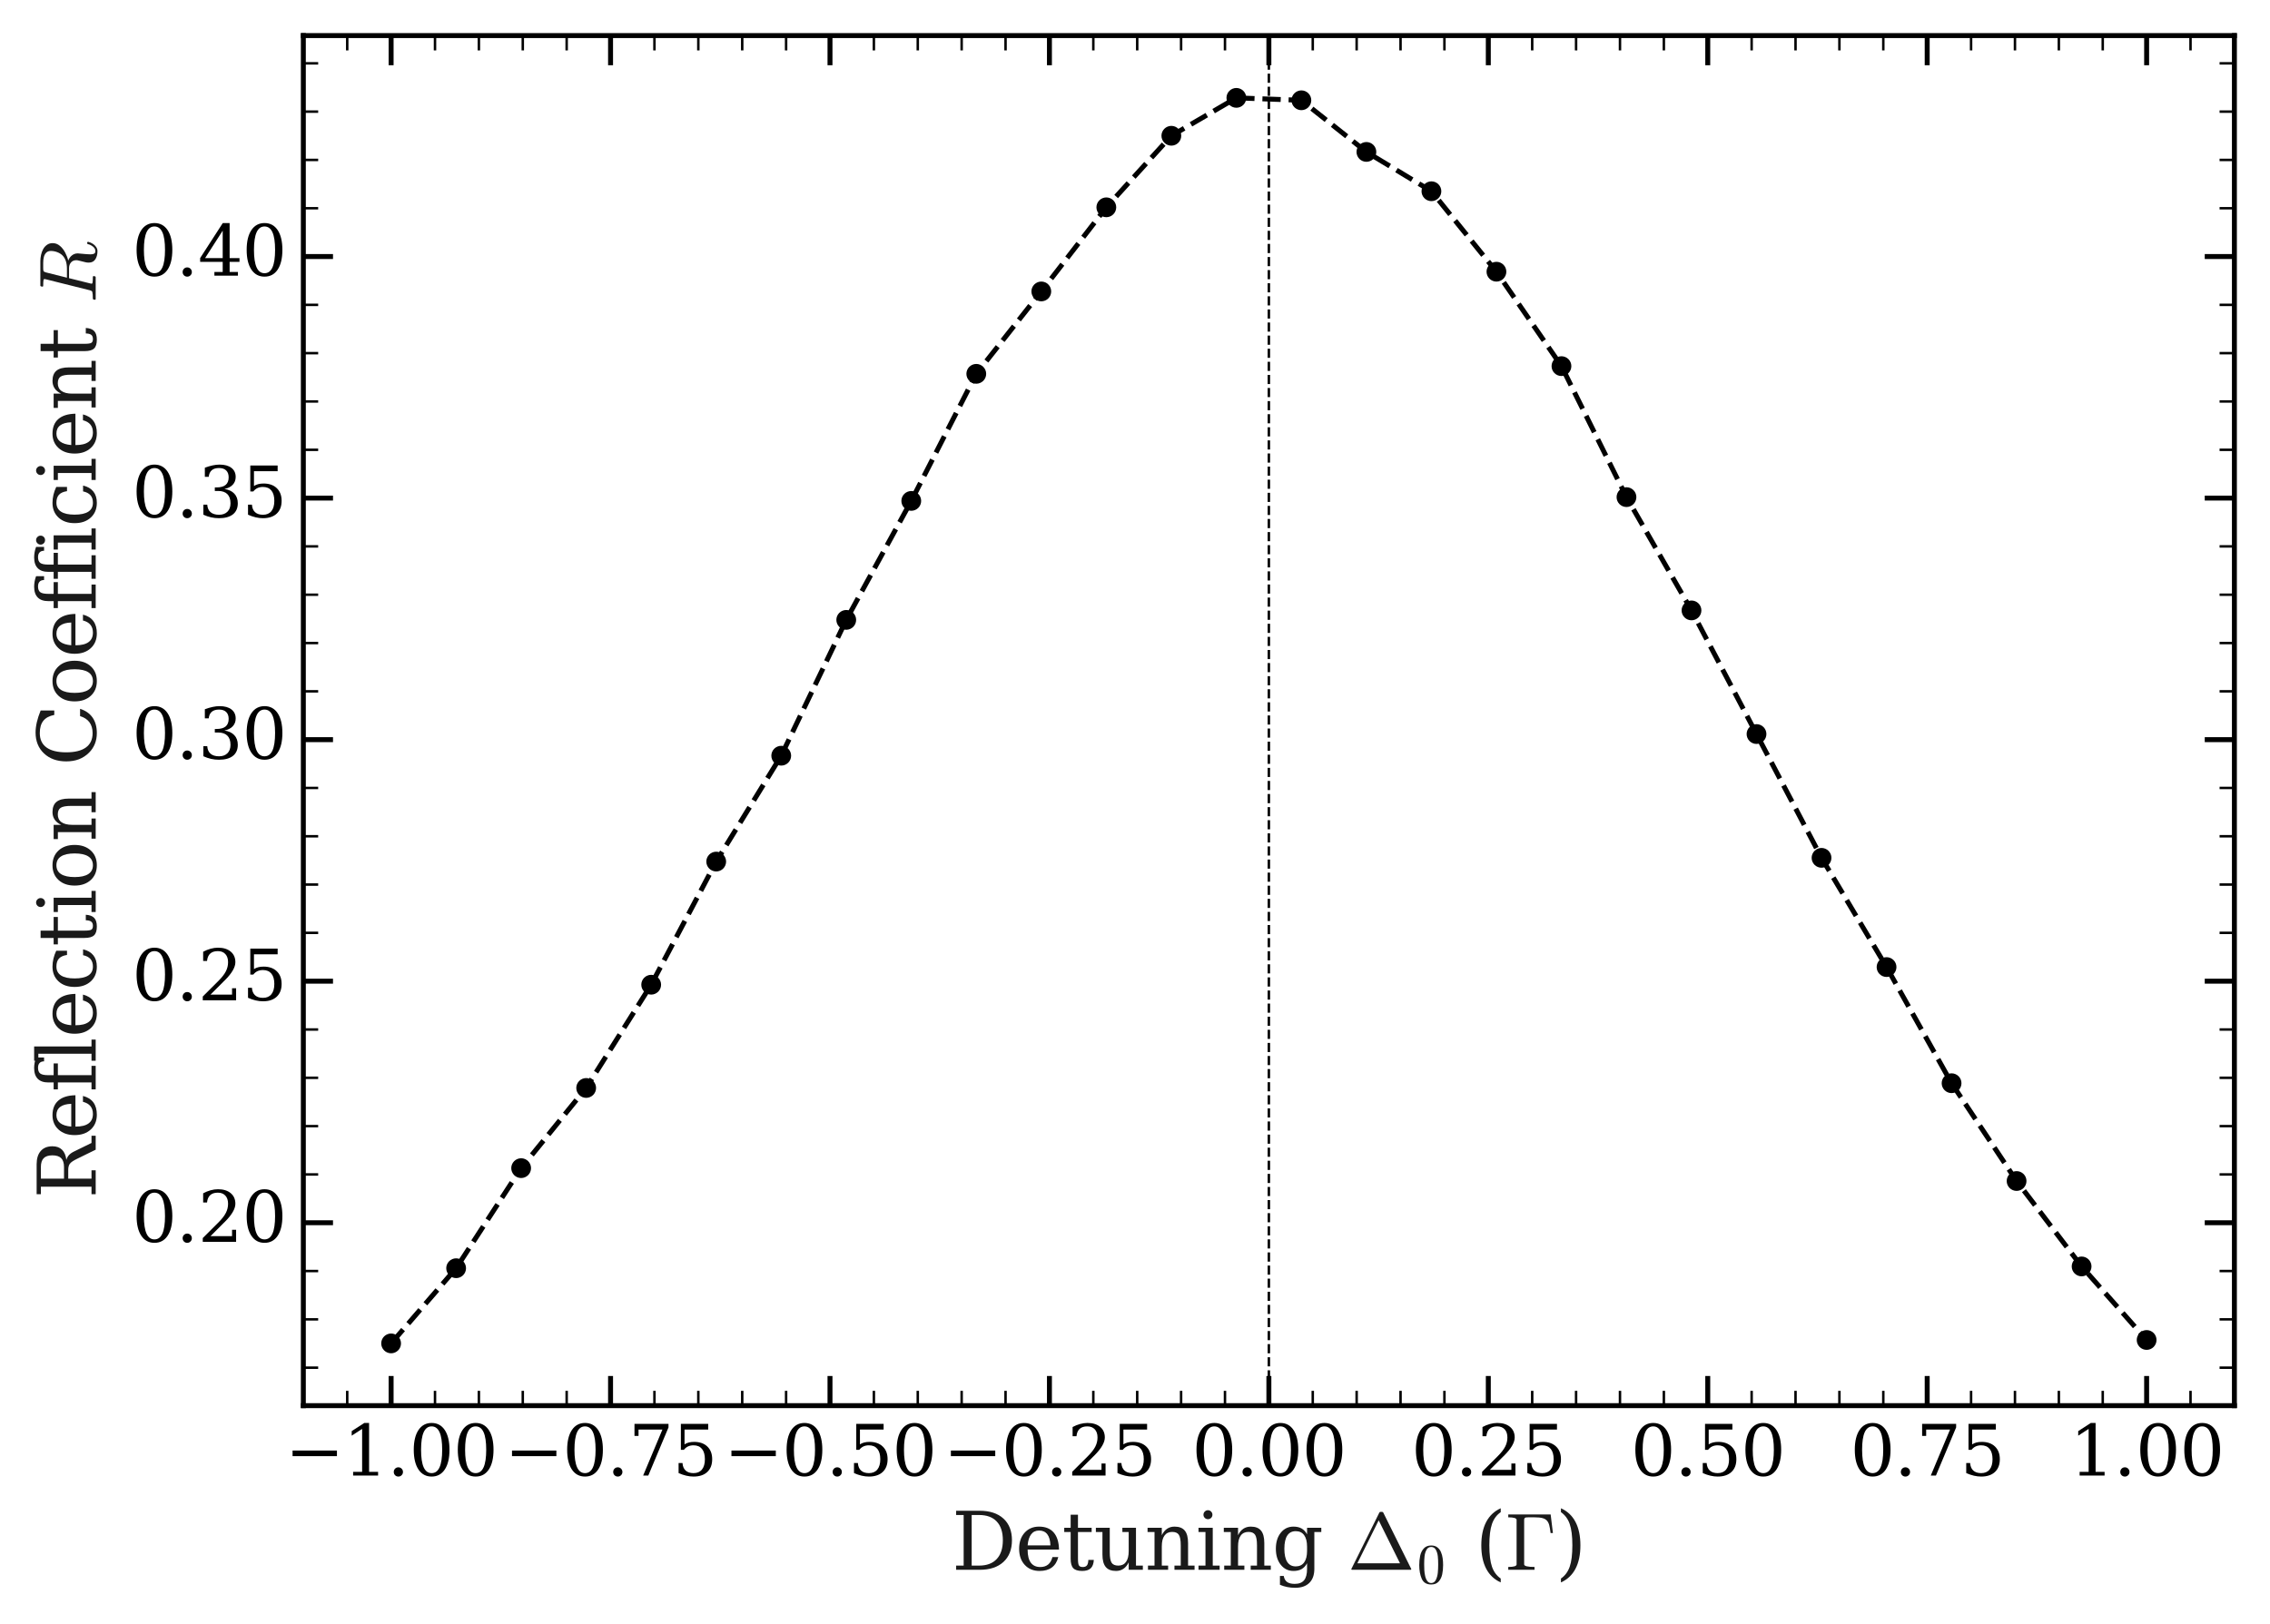 <?xml version="1.0" encoding="utf-8" standalone="no"?>
<!DOCTYPE svg PUBLIC "-//W3C//DTD SVG 1.1//EN"
  "http://www.w3.org/Graphics/SVG/1.1/DTD/svg11.dtd">
<svg xmlns:xlink="http://www.w3.org/1999/xlink" width="459.157pt" height="328.489pt" viewBox="0 0 459.157 328.489" xmlns="http://www.w3.org/2000/svg" version="1.1">
 <defs>
  <style type="text/css">*{stroke-linejoin: round; stroke-linecap: butt}</style>
 </defs>
 <g id="figure_1">
  <g id="patch_1">
   <path d="M 0 328.489 
L 459.157 328.489 
L 459.157 0 
L 0 0 
z
" style="fill: #ffffff"/>
  </g>
  <g id="axes_1">
   <g id="patch_2">
    <path d="M 61.357 284.4 
L 451.957 284.4 
L 451.957 7.2 
L 61.357 7.2 
z
" style="fill: #ffffff"/>
   </g>
   <g id="matplotlib.axis_1">
    <g id="xtick_1">
     <g id="line2d_1">
      <defs>
       <path id="m797402fc61" d="M 0 0 
L 0 -6 
" style="stroke: #000000"/>
      </defs>
      <g>
       <use xlink:href="#m797402fc61" x="79.111" y="284.4" style="stroke: #000000"/>
      </g>
     </g>
     <g id="line2d_2">
      <defs>
       <path id="m30d32ff20d" d="M 0 0 
L 0 6 
" style="stroke: #000000"/>
      </defs>
      <g>
       <use xlink:href="#m30d32ff20d" x="79.111" y="7.2" style="stroke: #000000"/>
      </g>
     </g>
     <g id="text_1">
      <!-- −1.00 -->
      <g transform="translate(57.66 298.538) scale(0.14 -0.14)">
       <defs>
        <path id="DejaVuSerif-2212" d="M 678 2259 
L 4684 2259 
L 4684 1753 
L 678 1753 
L 678 2259 
z
" transform="scale(0.016)"/>
        <path id="DejaVuSerif-31" d="M 909 0 
L 909 331 
L 1722 331 
L 1722 4213 
L 781 3603 
L 781 4013 
L 1919 4750 
L 2350 4750 
L 2350 331 
L 3163 331 
L 3163 0 
L 909 0 
z
" transform="scale(0.016)"/>
        <path id="DejaVuSerif-2e" d="M 603 325 
Q 603 500 722 622 
Q 841 744 1019 744 
Q 1191 744 1312 622 
Q 1434 500 1434 325 
Q 1434 153 1312 31 
Q 1191 -91 1019 -91 
Q 841 -91 722 29 
Q 603 150 603 325 
z
" transform="scale(0.016)"/>
        <path id="DejaVuSerif-30" d="M 2034 219 
Q 2513 219 2750 744 
Q 2988 1269 2988 2328 
Q 2988 3391 2750 3916 
Q 2513 4441 2034 4441 
Q 1556 4441 1318 3916 
Q 1081 3391 1081 2328 
Q 1081 1269 1318 744 
Q 1556 219 2034 219 
z
M 2034 -91 
Q 1275 -91 848 546 
Q 422 1184 422 2328 
Q 422 3475 848 4112 
Q 1275 4750 2034 4750 
Q 2797 4750 3222 4112 
Q 3647 3475 3647 2328 
Q 3647 1184 3222 546 
Q 2797 -91 2034 -91 
z
" transform="scale(0.016)"/>
       </defs>
       <use xlink:href="#DejaVuSerif-2212"/>
       <use xlink:href="#DejaVuSerif-31" x="83.789"/>
       <use xlink:href="#DejaVuSerif-2e" x="147.412"/>
       <use xlink:href="#DejaVuSerif-30" x="179.199"/>
       <use xlink:href="#DejaVuSerif-30" x="242.822"/>
      </g>
     </g>
    </g>
    <g id="xtick_2">
     <g id="line2d_3">
      <g>
       <use xlink:href="#m797402fc61" x="123.498" y="284.4" style="stroke: #000000"/>
      </g>
     </g>
     <g id="line2d_4">
      <g>
       <use xlink:href="#m30d32ff20d" x="123.498" y="7.2" style="stroke: #000000"/>
      </g>
     </g>
     <g id="text_2">
      <!-- −0.75 -->
      <g transform="translate(102.046 298.538) scale(0.14 -0.14)">
       <defs>
        <path id="DejaVuSerif-37" d="M 3609 4347 
L 1784 0 
L 1319 0 
L 3059 4153 
L 903 4153 
L 903 3578 
L 538 3578 
L 538 4666 
L 3609 4666 
L 3609 4347 
z
" transform="scale(0.016)"/>
        <path id="DejaVuSerif-35" d="M 3219 4666 
L 3219 4153 
L 1081 4153 
L 1081 2816 
Q 1244 2928 1461 2984 
Q 1678 3041 1947 3041 
Q 2703 3041 3140 2622 
Q 3578 2203 3578 1478 
Q 3578 738 3136 323 
Q 2694 -91 1894 -91 
Q 1572 -91 1234 -12 
Q 897 66 544 225 
L 544 1131 
L 897 1131 
Q 925 688 1179 453 
Q 1434 219 1894 219 
Q 2388 219 2653 544 
Q 2919 869 2919 1478 
Q 2919 2084 2655 2407 
Q 2391 2731 1894 2731 
Q 1613 2731 1398 2631 
Q 1184 2531 1019 2322 
L 750 2322 
L 750 4666 
L 3219 4666 
z
" transform="scale(0.016)"/>
       </defs>
       <use xlink:href="#DejaVuSerif-2212"/>
       <use xlink:href="#DejaVuSerif-30" x="83.789"/>
       <use xlink:href="#DejaVuSerif-2e" x="147.412"/>
       <use xlink:href="#DejaVuSerif-37" x="179.199"/>
       <use xlink:href="#DejaVuSerif-35" x="242.822"/>
      </g>
     </g>
    </g>
    <g id="xtick_3">
     <g id="line2d_5">
      <g>
       <use xlink:href="#m797402fc61" x="167.884" y="284.4" style="stroke: #000000"/>
      </g>
     </g>
     <g id="line2d_6">
      <g>
       <use xlink:href="#m30d32ff20d" x="167.884" y="7.2" style="stroke: #000000"/>
      </g>
     </g>
     <g id="text_3">
      <!-- −0.50 -->
      <g transform="translate(146.432 298.538) scale(0.14 -0.14)">
       <use xlink:href="#DejaVuSerif-2212"/>
       <use xlink:href="#DejaVuSerif-30" x="83.789"/>
       <use xlink:href="#DejaVuSerif-2e" x="147.412"/>
       <use xlink:href="#DejaVuSerif-35" x="179.199"/>
       <use xlink:href="#DejaVuSerif-30" x="242.822"/>
      </g>
     </g>
    </g>
    <g id="xtick_4">
     <g id="line2d_7">
      <g>
       <use xlink:href="#m797402fc61" x="212.271" y="284.4" style="stroke: #000000"/>
      </g>
     </g>
     <g id="line2d_8">
      <g>
       <use xlink:href="#m30d32ff20d" x="212.271" y="7.2" style="stroke: #000000"/>
      </g>
     </g>
     <g id="text_4">
      <!-- −0.25 -->
      <g transform="translate(190.819 298.538) scale(0.14 -0.14)">
       <defs>
        <path id="DejaVuSerif-32" d="M 819 3553 
L 469 3553 
L 469 4384 
Q 803 4563 1142 4656 
Q 1481 4750 1806 4750 
Q 2534 4750 2956 4397 
Q 3378 4044 3378 3438 
Q 3378 2753 2422 1800 
Q 2347 1728 2309 1691 
L 1131 513 
L 3078 513 
L 3078 1088 
L 3444 1088 
L 3444 0 
L 434 0 
L 434 341 
L 1850 1753 
Q 2319 2222 2519 2614 
Q 2719 3006 2719 3438 
Q 2719 3909 2473 4175 
Q 2228 4441 1797 4441 
Q 1350 4441 1106 4219 
Q 863 3997 819 3553 
z
" transform="scale(0.016)"/>
       </defs>
       <use xlink:href="#DejaVuSerif-2212"/>
       <use xlink:href="#DejaVuSerif-30" x="83.789"/>
       <use xlink:href="#DejaVuSerif-2e" x="147.412"/>
       <use xlink:href="#DejaVuSerif-32" x="179.199"/>
       <use xlink:href="#DejaVuSerif-35" x="242.822"/>
      </g>
     </g>
    </g>
    <g id="xtick_5">
     <g id="line2d_9">
      <g>
       <use xlink:href="#m797402fc61" x="256.657" y="284.4" style="stroke: #000000"/>
      </g>
     </g>
     <g id="line2d_10">
      <g>
       <use xlink:href="#m30d32ff20d" x="256.657" y="7.2" style="stroke: #000000"/>
      </g>
     </g>
     <g id="text_5">
      <!-- 0.00 -->
      <g transform="translate(241.071 298.538) scale(0.14 -0.14)">
       <use xlink:href="#DejaVuSerif-30"/>
       <use xlink:href="#DejaVuSerif-2e" x="63.623"/>
       <use xlink:href="#DejaVuSerif-30" x="95.41"/>
       <use xlink:href="#DejaVuSerif-30" x="159.033"/>
      </g>
     </g>
    </g>
    <g id="xtick_6">
     <g id="line2d_11">
      <g>
       <use xlink:href="#m797402fc61" x="301.043" y="284.4" style="stroke: #000000"/>
      </g>
     </g>
     <g id="line2d_12">
      <g>
       <use xlink:href="#m30d32ff20d" x="301.043" y="7.2" style="stroke: #000000"/>
      </g>
     </g>
     <g id="text_6">
      <!-- 0.25 -->
      <g transform="translate(285.457 298.538) scale(0.14 -0.14)">
       <use xlink:href="#DejaVuSerif-30"/>
       <use xlink:href="#DejaVuSerif-2e" x="63.623"/>
       <use xlink:href="#DejaVuSerif-32" x="95.41"/>
       <use xlink:href="#DejaVuSerif-35" x="159.033"/>
      </g>
     </g>
    </g>
    <g id="xtick_7">
     <g id="line2d_13">
      <g>
       <use xlink:href="#m797402fc61" x="345.43" y="284.4" style="stroke: #000000"/>
      </g>
     </g>
     <g id="line2d_14">
      <g>
       <use xlink:href="#m30d32ff20d" x="345.43" y="7.2" style="stroke: #000000"/>
      </g>
     </g>
     <g id="text_7">
      <!-- 0.50 -->
      <g transform="translate(329.844 298.538) scale(0.14 -0.14)">
       <use xlink:href="#DejaVuSerif-30"/>
       <use xlink:href="#DejaVuSerif-2e" x="63.623"/>
       <use xlink:href="#DejaVuSerif-35" x="95.41"/>
       <use xlink:href="#DejaVuSerif-30" x="159.033"/>
      </g>
     </g>
    </g>
    <g id="xtick_8">
     <g id="line2d_15">
      <g>
       <use xlink:href="#m797402fc61" x="389.816" y="284.4" style="stroke: #000000"/>
      </g>
     </g>
     <g id="line2d_16">
      <g>
       <use xlink:href="#m30d32ff20d" x="389.816" y="7.2" style="stroke: #000000"/>
      </g>
     </g>
     <g id="text_8">
      <!-- 0.75 -->
      <g transform="translate(374.23 298.538) scale(0.14 -0.14)">
       <use xlink:href="#DejaVuSerif-30"/>
       <use xlink:href="#DejaVuSerif-2e" x="63.623"/>
       <use xlink:href="#DejaVuSerif-37" x="95.41"/>
       <use xlink:href="#DejaVuSerif-35" x="159.033"/>
      </g>
     </g>
    </g>
    <g id="xtick_9">
     <g id="line2d_17">
      <g>
       <use xlink:href="#m797402fc61" x="434.202" y="284.4" style="stroke: #000000"/>
      </g>
     </g>
     <g id="line2d_18">
      <g>
       <use xlink:href="#m30d32ff20d" x="434.202" y="7.2" style="stroke: #000000"/>
      </g>
     </g>
     <g id="text_9">
      <!-- 1.00 -->
      <g transform="translate(418.616 298.538) scale(0.14 -0.14)">
       <use xlink:href="#DejaVuSerif-31"/>
       <use xlink:href="#DejaVuSerif-2e" x="63.623"/>
       <use xlink:href="#DejaVuSerif-30" x="95.41"/>
       <use xlink:href="#DejaVuSerif-30" x="159.033"/>
      </g>
     </g>
    </g>
    <g id="xtick_10">
     <g id="line2d_19">
      <defs>
       <path id="mbb00e4e532" d="M 0 0 
L 0 -3 
" style="stroke: #000000; stroke-width: 0.5"/>
      </defs>
      <g>
       <use xlink:href="#mbb00e4e532" x="61.357" y="284.4" style="stroke: #000000; stroke-width: 0.5"/>
      </g>
     </g>
     <g id="line2d_20">
      <defs>
       <path id="m778b828e8b" d="M 0 0 
L 0 3 
" style="stroke: #000000; stroke-width: 0.5"/>
      </defs>
      <g>
       <use xlink:href="#m778b828e8b" x="61.357" y="7.2" style="stroke: #000000; stroke-width: 0.5"/>
      </g>
     </g>
    </g>
    <g id="xtick_11">
     <g id="line2d_21">
      <g>
       <use xlink:href="#mbb00e4e532" x="70.234" y="284.4" style="stroke: #000000; stroke-width: 0.5"/>
      </g>
     </g>
     <g id="line2d_22">
      <g>
       <use xlink:href="#m778b828e8b" x="70.234" y="7.2" style="stroke: #000000; stroke-width: 0.5"/>
      </g>
     </g>
    </g>
    <g id="xtick_12">
     <g id="line2d_23">
      <g>
       <use xlink:href="#mbb00e4e532" x="87.989" y="284.4" style="stroke: #000000; stroke-width: 0.5"/>
      </g>
     </g>
     <g id="line2d_24">
      <g>
       <use xlink:href="#m778b828e8b" x="87.989" y="7.2" style="stroke: #000000; stroke-width: 0.5"/>
      </g>
     </g>
    </g>
    <g id="xtick_13">
     <g id="line2d_25">
      <g>
       <use xlink:href="#mbb00e4e532" x="96.866" y="284.4" style="stroke: #000000; stroke-width: 0.5"/>
      </g>
     </g>
     <g id="line2d_26">
      <g>
       <use xlink:href="#m778b828e8b" x="96.866" y="7.2" style="stroke: #000000; stroke-width: 0.5"/>
      </g>
     </g>
    </g>
    <g id="xtick_14">
     <g id="line2d_27">
      <g>
       <use xlink:href="#mbb00e4e532" x="105.743" y="284.4" style="stroke: #000000; stroke-width: 0.5"/>
      </g>
     </g>
     <g id="line2d_28">
      <g>
       <use xlink:href="#m778b828e8b" x="105.743" y="7.2" style="stroke: #000000; stroke-width: 0.5"/>
      </g>
     </g>
    </g>
    <g id="xtick_15">
     <g id="line2d_29">
      <g>
       <use xlink:href="#mbb00e4e532" x="114.621" y="284.4" style="stroke: #000000; stroke-width: 0.5"/>
      </g>
     </g>
     <g id="line2d_30">
      <g>
       <use xlink:href="#m778b828e8b" x="114.621" y="7.2" style="stroke: #000000; stroke-width: 0.5"/>
      </g>
     </g>
    </g>
    <g id="xtick_16">
     <g id="line2d_31">
      <g>
       <use xlink:href="#mbb00e4e532" x="132.375" y="284.4" style="stroke: #000000; stroke-width: 0.5"/>
      </g>
     </g>
     <g id="line2d_32">
      <g>
       <use xlink:href="#m778b828e8b" x="132.375" y="7.2" style="stroke: #000000; stroke-width: 0.5"/>
      </g>
     </g>
    </g>
    <g id="xtick_17">
     <g id="line2d_33">
      <g>
       <use xlink:href="#mbb00e4e532" x="141.252" y="284.4" style="stroke: #000000; stroke-width: 0.5"/>
      </g>
     </g>
     <g id="line2d_34">
      <g>
       <use xlink:href="#m778b828e8b" x="141.252" y="7.2" style="stroke: #000000; stroke-width: 0.5"/>
      </g>
     </g>
    </g>
    <g id="xtick_18">
     <g id="line2d_35">
      <g>
       <use xlink:href="#mbb00e4e532" x="150.13" y="284.4" style="stroke: #000000; stroke-width: 0.5"/>
      </g>
     </g>
     <g id="line2d_36">
      <g>
       <use xlink:href="#m778b828e8b" x="150.13" y="7.2" style="stroke: #000000; stroke-width: 0.5"/>
      </g>
     </g>
    </g>
    <g id="xtick_19">
     <g id="line2d_37">
      <g>
       <use xlink:href="#mbb00e4e532" x="159.007" y="284.4" style="stroke: #000000; stroke-width: 0.5"/>
      </g>
     </g>
     <g id="line2d_38">
      <g>
       <use xlink:href="#m778b828e8b" x="159.007" y="7.2" style="stroke: #000000; stroke-width: 0.5"/>
      </g>
     </g>
    </g>
    <g id="xtick_20">
     <g id="line2d_39">
      <g>
       <use xlink:href="#mbb00e4e532" x="176.761" y="284.4" style="stroke: #000000; stroke-width: 0.5"/>
      </g>
     </g>
     <g id="line2d_40">
      <g>
       <use xlink:href="#m778b828e8b" x="176.761" y="7.2" style="stroke: #000000; stroke-width: 0.5"/>
      </g>
     </g>
    </g>
    <g id="xtick_21">
     <g id="line2d_41">
      <g>
       <use xlink:href="#mbb00e4e532" x="185.639" y="284.4" style="stroke: #000000; stroke-width: 0.5"/>
      </g>
     </g>
     <g id="line2d_42">
      <g>
       <use xlink:href="#m778b828e8b" x="185.639" y="7.2" style="stroke: #000000; stroke-width: 0.5"/>
      </g>
     </g>
    </g>
    <g id="xtick_22">
     <g id="line2d_43">
      <g>
       <use xlink:href="#mbb00e4e532" x="194.516" y="284.4" style="stroke: #000000; stroke-width: 0.5"/>
      </g>
     </g>
     <g id="line2d_44">
      <g>
       <use xlink:href="#m778b828e8b" x="194.516" y="7.2" style="stroke: #000000; stroke-width: 0.5"/>
      </g>
     </g>
    </g>
    <g id="xtick_23">
     <g id="line2d_45">
      <g>
       <use xlink:href="#mbb00e4e532" x="203.393" y="284.4" style="stroke: #000000; stroke-width: 0.5"/>
      </g>
     </g>
     <g id="line2d_46">
      <g>
       <use xlink:href="#m778b828e8b" x="203.393" y="7.2" style="stroke: #000000; stroke-width: 0.5"/>
      </g>
     </g>
    </g>
    <g id="xtick_24">
     <g id="line2d_47">
      <g>
       <use xlink:href="#mbb00e4e532" x="221.148" y="284.4" style="stroke: #000000; stroke-width: 0.5"/>
      </g>
     </g>
     <g id="line2d_48">
      <g>
       <use xlink:href="#m778b828e8b" x="221.148" y="7.2" style="stroke: #000000; stroke-width: 0.5"/>
      </g>
     </g>
    </g>
    <g id="xtick_25">
     <g id="line2d_49">
      <g>
       <use xlink:href="#mbb00e4e532" x="230.025" y="284.4" style="stroke: #000000; stroke-width: 0.5"/>
      </g>
     </g>
     <g id="line2d_50">
      <g>
       <use xlink:href="#m778b828e8b" x="230.025" y="7.2" style="stroke: #000000; stroke-width: 0.5"/>
      </g>
     </g>
    </g>
    <g id="xtick_26">
     <g id="line2d_51">
      <g>
       <use xlink:href="#mbb00e4e532" x="238.902" y="284.4" style="stroke: #000000; stroke-width: 0.5"/>
      </g>
     </g>
     <g id="line2d_52">
      <g>
       <use xlink:href="#m778b828e8b" x="238.902" y="7.2" style="stroke: #000000; stroke-width: 0.5"/>
      </g>
     </g>
    </g>
    <g id="xtick_27">
     <g id="line2d_53">
      <g>
       <use xlink:href="#mbb00e4e532" x="247.78" y="284.4" style="stroke: #000000; stroke-width: 0.5"/>
      </g>
     </g>
     <g id="line2d_54">
      <g>
       <use xlink:href="#m778b828e8b" x="247.78" y="7.2" style="stroke: #000000; stroke-width: 0.5"/>
      </g>
     </g>
    </g>
    <g id="xtick_28">
     <g id="line2d_55">
      <g>
       <use xlink:href="#mbb00e4e532" x="265.534" y="284.4" style="stroke: #000000; stroke-width: 0.5"/>
      </g>
     </g>
     <g id="line2d_56">
      <g>
       <use xlink:href="#m778b828e8b" x="265.534" y="7.2" style="stroke: #000000; stroke-width: 0.5"/>
      </g>
     </g>
    </g>
    <g id="xtick_29">
     <g id="line2d_57">
      <g>
       <use xlink:href="#mbb00e4e532" x="274.411" y="284.4" style="stroke: #000000; stroke-width: 0.5"/>
      </g>
     </g>
     <g id="line2d_58">
      <g>
       <use xlink:href="#m778b828e8b" x="274.411" y="7.2" style="stroke: #000000; stroke-width: 0.5"/>
      </g>
     </g>
    </g>
    <g id="xtick_30">
     <g id="line2d_59">
      <g>
       <use xlink:href="#mbb00e4e532" x="283.289" y="284.4" style="stroke: #000000; stroke-width: 0.5"/>
      </g>
     </g>
     <g id="line2d_60">
      <g>
       <use xlink:href="#m778b828e8b" x="283.289" y="7.2" style="stroke: #000000; stroke-width: 0.5"/>
      </g>
     </g>
    </g>
    <g id="xtick_31">
     <g id="line2d_61">
      <g>
       <use xlink:href="#mbb00e4e532" x="292.166" y="284.4" style="stroke: #000000; stroke-width: 0.5"/>
      </g>
     </g>
     <g id="line2d_62">
      <g>
       <use xlink:href="#m778b828e8b" x="292.166" y="7.2" style="stroke: #000000; stroke-width: 0.5"/>
      </g>
     </g>
    </g>
    <g id="xtick_32">
     <g id="line2d_63">
      <g>
       <use xlink:href="#mbb00e4e532" x="309.921" y="284.4" style="stroke: #000000; stroke-width: 0.5"/>
      </g>
     </g>
     <g id="line2d_64">
      <g>
       <use xlink:href="#m778b828e8b" x="309.921" y="7.2" style="stroke: #000000; stroke-width: 0.5"/>
      </g>
     </g>
    </g>
    <g id="xtick_33">
     <g id="line2d_65">
      <g>
       <use xlink:href="#mbb00e4e532" x="318.798" y="284.4" style="stroke: #000000; stroke-width: 0.5"/>
      </g>
     </g>
     <g id="line2d_66">
      <g>
       <use xlink:href="#m778b828e8b" x="318.798" y="7.2" style="stroke: #000000; stroke-width: 0.5"/>
      </g>
     </g>
    </g>
    <g id="xtick_34">
     <g id="line2d_67">
      <g>
       <use xlink:href="#mbb00e4e532" x="327.675" y="284.4" style="stroke: #000000; stroke-width: 0.5"/>
      </g>
     </g>
     <g id="line2d_68">
      <g>
       <use xlink:href="#m778b828e8b" x="327.675" y="7.2" style="stroke: #000000; stroke-width: 0.5"/>
      </g>
     </g>
    </g>
    <g id="xtick_35">
     <g id="line2d_69">
      <g>
       <use xlink:href="#mbb00e4e532" x="336.552" y="284.4" style="stroke: #000000; stroke-width: 0.5"/>
      </g>
     </g>
     <g id="line2d_70">
      <g>
       <use xlink:href="#m778b828e8b" x="336.552" y="7.2" style="stroke: #000000; stroke-width: 0.5"/>
      </g>
     </g>
    </g>
    <g id="xtick_36">
     <g id="line2d_71">
      <g>
       <use xlink:href="#mbb00e4e532" x="354.307" y="284.4" style="stroke: #000000; stroke-width: 0.5"/>
      </g>
     </g>
     <g id="line2d_72">
      <g>
       <use xlink:href="#m778b828e8b" x="354.307" y="7.2" style="stroke: #000000; stroke-width: 0.5"/>
      </g>
     </g>
    </g>
    <g id="xtick_37">
     <g id="line2d_73">
      <g>
       <use xlink:href="#mbb00e4e532" x="363.184" y="284.4" style="stroke: #000000; stroke-width: 0.5"/>
      </g>
     </g>
     <g id="line2d_74">
      <g>
       <use xlink:href="#m778b828e8b" x="363.184" y="7.2" style="stroke: #000000; stroke-width: 0.5"/>
      </g>
     </g>
    </g>
    <g id="xtick_38">
     <g id="line2d_75">
      <g>
       <use xlink:href="#mbb00e4e532" x="372.061" y="284.4" style="stroke: #000000; stroke-width: 0.5"/>
      </g>
     </g>
     <g id="line2d_76">
      <g>
       <use xlink:href="#m778b828e8b" x="372.061" y="7.2" style="stroke: #000000; stroke-width: 0.5"/>
      </g>
     </g>
    </g>
    <g id="xtick_39">
     <g id="line2d_77">
      <g>
       <use xlink:href="#mbb00e4e532" x="380.939" y="284.4" style="stroke: #000000; stroke-width: 0.5"/>
      </g>
     </g>
     <g id="line2d_78">
      <g>
       <use xlink:href="#m778b828e8b" x="380.939" y="7.2" style="stroke: #000000; stroke-width: 0.5"/>
      </g>
     </g>
    </g>
    <g id="xtick_40">
     <g id="line2d_79">
      <g>
       <use xlink:href="#mbb00e4e532" x="398.693" y="284.4" style="stroke: #000000; stroke-width: 0.5"/>
      </g>
     </g>
     <g id="line2d_80">
      <g>
       <use xlink:href="#m778b828e8b" x="398.693" y="7.2" style="stroke: #000000; stroke-width: 0.5"/>
      </g>
     </g>
    </g>
    <g id="xtick_41">
     <g id="line2d_81">
      <g>
       <use xlink:href="#mbb00e4e532" x="407.571" y="284.4" style="stroke: #000000; stroke-width: 0.5"/>
      </g>
     </g>
     <g id="line2d_82">
      <g>
       <use xlink:href="#m778b828e8b" x="407.571" y="7.2" style="stroke: #000000; stroke-width: 0.5"/>
      </g>
     </g>
    </g>
    <g id="xtick_42">
     <g id="line2d_83">
      <g>
       <use xlink:href="#mbb00e4e532" x="416.448" y="284.4" style="stroke: #000000; stroke-width: 0.5"/>
      </g>
     </g>
     <g id="line2d_84">
      <g>
       <use xlink:href="#m778b828e8b" x="416.448" y="7.2" style="stroke: #000000; stroke-width: 0.5"/>
      </g>
     </g>
    </g>
    <g id="xtick_43">
     <g id="line2d_85">
      <g>
       <use xlink:href="#mbb00e4e532" x="425.325" y="284.4" style="stroke: #000000; stroke-width: 0.5"/>
      </g>
     </g>
     <g id="line2d_86">
      <g>
       <use xlink:href="#m778b828e8b" x="425.325" y="7.2" style="stroke: #000000; stroke-width: 0.5"/>
      </g>
     </g>
    </g>
    <g id="xtick_44">
     <g id="line2d_87">
      <g>
       <use xlink:href="#mbb00e4e532" x="443.08" y="284.4" style="stroke: #000000; stroke-width: 0.5"/>
      </g>
     </g>
     <g id="line2d_88">
      <g>
       <use xlink:href="#m778b828e8b" x="443.08" y="7.2" style="stroke: #000000; stroke-width: 0.5"/>
      </g>
     </g>
    </g>
    <g id="text_10">
     <!-- Detuning $\Delta_0$ ($\Gamma$) -->
     <g style="fill: #1a1a1a" transform="translate(192.497 317.609) scale(0.16 -0.16)">
      <defs>
       <path id="DejaVuSerif-44" d="M 1581 331 
L 2163 331 
Q 3072 331 3558 850 
Q 4044 1369 4044 2338 
Q 4044 3306 3559 3818 
Q 3075 4331 2163 4331 
L 1581 4331 
L 1581 331 
z
M 353 0 
L 353 331 
L 947 331 
L 947 4331 
L 353 4331 
L 353 4666 
L 2209 4666 
Q 3416 4666 4089 4050 
Q 4763 3434 4763 2338 
Q 4763 1238 4088 619 
Q 3413 0 2209 0 
L 353 0 
z
" transform="scale(0.016)"/>
       <path id="DejaVuSerif-65" d="M 3469 1600 
L 991 1600 
L 991 1575 
Q 991 903 1244 561 
Q 1497 219 1991 219 
Q 2369 219 2611 417 
Q 2853 616 2950 1006 
L 3413 1006 
Q 3275 459 2904 184 
Q 2534 -91 1931 -91 
Q 1203 -91 761 389 
Q 319 869 319 1663 
Q 319 2450 753 2931 
Q 1188 3413 1894 3413 
Q 2647 3413 3050 2948 
Q 3453 2484 3469 1600 
z
M 2791 1931 
Q 2772 2513 2545 2808 
Q 2319 3103 1894 3103 
Q 1497 3103 1269 2806 
Q 1041 2509 991 1931 
L 2791 1931 
z
" transform="scale(0.016)"/>
       <path id="DejaVuSerif-74" d="M 691 2988 
L 184 2988 
L 184 3322 
L 691 3322 
L 691 4353 
L 1269 4353 
L 1269 3322 
L 2350 3322 
L 2350 2988 
L 1269 2988 
L 1269 878 
Q 1269 456 1350 337 
Q 1431 219 1650 219 
Q 1875 219 1978 351 
Q 2081 484 2088 781 
L 2522 781 
Q 2497 328 2275 118 
Q 2053 -91 1600 -91 
Q 1103 -91 897 129 
Q 691 350 691 878 
L 691 2988 
z
" transform="scale(0.016)"/>
       <path id="DejaVuSerif-75" d="M 2266 3322 
L 3341 3322 
L 3341 331 
L 3884 331 
L 3884 0 
L 2766 0 
L 2766 588 
Q 2606 256 2353 82 
Q 2100 -91 1766 -91 
Q 1213 -91 952 223 
Q 691 538 691 1209 
L 691 2988 
L 172 2988 
L 172 3322 
L 1269 3322 
L 1269 1388 
Q 1269 781 1417 556 
Q 1566 331 1947 331 
Q 2347 331 2556 625 
Q 2766 919 2766 1478 
L 2766 2988 
L 2266 2988 
L 2266 3322 
z
" transform="scale(0.016)"/>
       <path id="DejaVuSerif-6e" d="M 263 0 
L 263 331 
L 781 331 
L 781 2988 
L 231 2988 
L 231 3322 
L 1356 3322 
L 1356 2731 
Q 1516 3069 1770 3241 
Q 2025 3413 2363 3413 
Q 2913 3413 3172 3097 
Q 3431 2781 3431 2113 
L 3431 331 
L 3944 331 
L 3944 0 
L 2356 0 
L 2356 331 
L 2853 331 
L 2853 1931 
Q 2853 2541 2703 2767 
Q 2553 2994 2175 2994 
Q 1775 2994 1565 2701 
Q 1356 2409 1356 1850 
L 1356 331 
L 1856 331 
L 1856 0 
L 263 0 
z
" transform="scale(0.016)"/>
       <path id="DejaVuSerif-69" d="M 622 4353 
Q 622 4497 726 4603 
Q 831 4709 978 4709 
Q 1122 4709 1226 4603 
Q 1331 4497 1331 4353 
Q 1331 4206 1228 4103 
Q 1125 4000 978 4000 
Q 831 4000 726 4103 
Q 622 4206 622 4353 
z
M 1356 331 
L 1900 331 
L 1900 0 
L 231 0 
L 231 331 
L 781 331 
L 781 2988 
L 231 2988 
L 231 3322 
L 1356 3322 
L 1356 331 
z
" transform="scale(0.016)"/>
       <path id="DejaVuSerif-67" d="M 3359 2988 
L 3359 72 
Q 3359 -644 2965 -1033 
Q 2572 -1422 1844 -1422 
Q 1516 -1422 1216 -1362 
Q 916 -1303 641 -1184 
L 641 -488 
L 941 -488 
Q 997 -813 1206 -963 
Q 1416 -1113 1806 -1113 
Q 2313 -1113 2548 -827 
Q 2784 -541 2784 72 
L 2784 519 
Q 2616 206 2355 57 
Q 2094 -91 1709 -91 
Q 1097 -91 708 395 
Q 319 881 319 1663 
Q 319 2444 706 2928 
Q 1094 3413 1709 3413 
Q 2094 3413 2355 3264 
Q 2616 3116 2784 2803 
L 2784 3322 
L 3909 3322 
L 3909 2988 
L 3359 2988 
z
M 2784 1825 
Q 2784 2422 2554 2737 
Q 2325 3053 1888 3053 
Q 1444 3053 1217 2703 
Q 991 2353 991 1663 
Q 991 975 1217 622 
Q 1444 269 1888 269 
Q 2325 269 2554 583 
Q 2784 897 2784 1497 
L 2784 1825 
z
" transform="scale(0.016)"/>
       <path id="DejaVuSerif-20" transform="scale(0.016)"/>
       <path id="Cmr10-a2" d="M 347 0 
Q 294 0 294 50 
Q 297 56 298 59 
Q 300 63 300 72 
L 2503 4513 
Q 2531 4581 2619 4581 
L 2706 4581 
Q 2794 4581 2822 4513 
L 5025 72 
Q 5028 66 5029 61 
Q 5031 56 5031 50 
Q 5031 0 4978 0 
L 347 0 
z
M 769 513 
L 4141 513 
L 2456 3909 
L 769 513 
z
" transform="scale(0.016)"/>
       <path id="Cmr10-30" d="M 1600 -141 
Q 816 -141 533 504 
Q 250 1150 250 2041 
Q 250 2597 351 3087 
Q 453 3578 754 3920 
Q 1056 4263 1600 4263 
Q 2022 4263 2290 4056 
Q 2559 3850 2700 3523 
Q 2841 3197 2892 2823 
Q 2944 2450 2944 2041 
Q 2944 1491 2842 1011 
Q 2741 531 2444 195 
Q 2147 -141 1600 -141 
z
M 1600 25 
Q 1956 25 2131 390 
Q 2306 756 2347 1200 
Q 2388 1644 2388 2144 
Q 2388 2625 2347 3031 
Q 2306 3438 2132 3767 
Q 1959 4097 1600 4097 
Q 1238 4097 1063 3765 
Q 888 3434 847 3029 
Q 806 2625 806 2144 
Q 806 1788 823 1472 
Q 841 1156 916 820 
Q 991 484 1158 254 
Q 1325 25 1600 25 
z
" transform="scale(0.016)"/>
       <path id="DejaVuSerif-28" d="M 2041 -997 
Q 1281 -656 893 83 
Q 506 822 506 1931 
Q 506 3044 893 3783 
Q 1281 4522 2041 4863 
L 2041 4556 
Q 1559 4225 1350 3623 
Q 1141 3022 1141 1931 
Q 1141 844 1350 242 
Q 1559 -359 2041 -691 
L 2041 -997 
z
" transform="scale(0.016)"/>
       <path id="Cmr10-a1" d="M 197 0 
L 197 225 
Q 856 225 856 428 
L 856 3944 
Q 856 4147 197 4147 
L 197 4372 
L 3547 4372 
L 3725 2906 
L 3541 2906 
Q 3494 3313 3433 3534 
Q 3372 3756 3247 3892 
Q 3122 4028 2897 4087 
Q 2672 4147 2272 4147 
L 1778 4147 
Q 1663 4147 1598 4137 
Q 1534 4128 1493 4083 
Q 1453 4038 1453 3944 
L 1453 428 
Q 1453 225 2272 225 
L 2272 0 
L 197 0 
z
" transform="scale(0.016)"/>
       <path id="DejaVuSerif-29" d="M 453 -997 
L 453 -691 
Q 934 -359 1145 242 
Q 1356 844 1356 1931 
Q 1356 3022 1145 3623 
Q 934 4225 453 4556 
L 453 4863 
Q 1216 4522 1603 3783 
Q 1991 3044 1991 1931 
Q 1991 822 1603 83 
Q 1216 -656 453 -997 
z
" transform="scale(0.016)"/>
      </defs>
      <use xlink:href="#DejaVuSerif-44" transform="translate(0 0.016)"/>
      <use xlink:href="#DejaVuSerif-65" transform="translate(80.176 0.016)"/>
      <use xlink:href="#DejaVuSerif-74" transform="translate(139.355 0.016)"/>
      <use xlink:href="#DejaVuSerif-75" transform="translate(179.541 0.016)"/>
      <use xlink:href="#DejaVuSerif-6e" transform="translate(243.945 0.016)"/>
      <use xlink:href="#DejaVuSerif-69" transform="translate(308.35 0.016)"/>
      <use xlink:href="#DejaVuSerif-6e" transform="translate(340.332 0.016)"/>
      <use xlink:href="#DejaVuSerif-67" transform="translate(404.736 0.016)"/>
      <use xlink:href="#DejaVuSerif-20" transform="translate(468.75 0.016)"/>
      <use xlink:href="#Cmr10-a2" transform="translate(500.537 0.016)"/>
      <use xlink:href="#Cmr10-30" transform="translate(588.302 -16.991) scale(0.7)"/>
      <use xlink:href="#DejaVuSerif-20" transform="translate(629.679 0.016)"/>
      <use xlink:href="#DejaVuSerif-28" transform="translate(661.466 0.016)"/>
      <use xlink:href="#Cmr10-a1" transform="translate(700.48 0.016)"/>
      <use xlink:href="#DejaVuSerif-29" transform="translate(762.98 0.016)"/>
     </g>
    </g>
   </g>
   <g id="matplotlib.axis_2">
    <g id="ytick_1">
     <g id="line2d_89">
      <defs>
       <path id="m4927086ab4" d="M 0 0 
L 6 0 
" style="stroke: #000000"/>
      </defs>
      <g>
       <use xlink:href="#m4927086ab4" x="61.357" y="247.387" style="stroke: #000000"/>
      </g>
     </g>
     <g id="line2d_90">
      <defs>
       <path id="m2a1574d539" d="M 0 0 
L -6 0 
" style="stroke: #000000"/>
      </defs>
      <g>
       <use xlink:href="#m2a1574d539" x="451.957" y="247.387" style="stroke: #000000"/>
      </g>
     </g>
     <g id="text_11">
      <!-- 0.20 -->
      <g transform="translate(26.685 251.25) scale(0.14 -0.14)">
       <use xlink:href="#DejaVuSerif-30"/>
       <use xlink:href="#DejaVuSerif-2e" x="63.623"/>
       <use xlink:href="#DejaVuSerif-32" x="95.41"/>
       <use xlink:href="#DejaVuSerif-30" x="159.033"/>
      </g>
     </g>
    </g>
    <g id="ytick_2">
     <g id="line2d_91">
      <g>
       <use xlink:href="#m4927086ab4" x="61.357" y="198.516" style="stroke: #000000"/>
      </g>
     </g>
     <g id="line2d_92">
      <g>
       <use xlink:href="#m2a1574d539" x="451.957" y="198.516" style="stroke: #000000"/>
      </g>
     </g>
     <g id="text_12">
      <!-- 0.25 -->
      <g transform="translate(26.685 202.38) scale(0.14 -0.14)">
       <use xlink:href="#DejaVuSerif-30"/>
       <use xlink:href="#DejaVuSerif-2e" x="63.623"/>
       <use xlink:href="#DejaVuSerif-32" x="95.41"/>
       <use xlink:href="#DejaVuSerif-35" x="159.033"/>
      </g>
     </g>
    </g>
    <g id="ytick_3">
     <g id="line2d_93">
      <g>
       <use xlink:href="#m4927086ab4" x="61.357" y="149.646" style="stroke: #000000"/>
      </g>
     </g>
     <g id="line2d_94">
      <g>
       <use xlink:href="#m2a1574d539" x="451.957" y="149.646" style="stroke: #000000"/>
      </g>
     </g>
     <g id="text_13">
      <!-- 0.30 -->
      <g transform="translate(26.685 153.509) scale(0.14 -0.14)">
       <defs>
        <path id="DejaVuSerif-33" d="M 622 4469 
Q 988 4606 1323 4678 
Q 1659 4750 1953 4750 
Q 2638 4750 3022 4454 
Q 3406 4159 3406 3634 
Q 3406 3213 3140 2930 
Q 2875 2647 2388 2547 
Q 2963 2466 3280 2130 
Q 3597 1794 3597 1259 
Q 3597 606 3158 257 
Q 2719 -91 1894 -91 
Q 1528 -91 1179 -12 
Q 831 66 488 225 
L 488 1131 
L 838 1131 
Q 869 681 1141 450 
Q 1413 219 1906 219 
Q 2384 219 2661 495 
Q 2938 772 2938 1253 
Q 2938 1803 2653 2086 
Q 2369 2369 1819 2369 
L 1522 2369 
L 1522 2688 
L 1678 2688 
Q 2225 2688 2498 2914 
Q 2772 3141 2772 3597 
Q 2772 4006 2547 4223 
Q 2322 4441 1900 4441 
Q 1478 4441 1245 4241 
Q 1013 4041 972 3647 
L 622 3647 
L 622 4469 
z
" transform="scale(0.016)"/>
       </defs>
       <use xlink:href="#DejaVuSerif-30"/>
       <use xlink:href="#DejaVuSerif-2e" x="63.623"/>
       <use xlink:href="#DejaVuSerif-33" x="95.41"/>
       <use xlink:href="#DejaVuSerif-30" x="159.033"/>
      </g>
     </g>
    </g>
    <g id="ytick_4">
     <g id="line2d_95">
      <g>
       <use xlink:href="#m4927086ab4" x="61.357" y="100.776" style="stroke: #000000"/>
      </g>
     </g>
     <g id="line2d_96">
      <g>
       <use xlink:href="#m2a1574d539" x="451.957" y="100.776" style="stroke: #000000"/>
      </g>
     </g>
     <g id="text_14">
      <!-- 0.35 -->
      <g transform="translate(26.685 104.639) scale(0.14 -0.14)">
       <use xlink:href="#DejaVuSerif-30"/>
       <use xlink:href="#DejaVuSerif-2e" x="63.623"/>
       <use xlink:href="#DejaVuSerif-33" x="95.41"/>
       <use xlink:href="#DejaVuSerif-35" x="159.033"/>
      </g>
     </g>
    </g>
    <g id="ytick_5">
     <g id="line2d_97">
      <g>
       <use xlink:href="#m4927086ab4" x="61.357" y="51.905" style="stroke: #000000"/>
      </g>
     </g>
     <g id="line2d_98">
      <g>
       <use xlink:href="#m2a1574d539" x="451.957" y="51.905" style="stroke: #000000"/>
      </g>
     </g>
     <g id="text_15">
      <!-- 0.40 -->
      <g transform="translate(26.685 55.768) scale(0.14 -0.14)">
       <defs>
        <path id="DejaVuSerif-34" d="M 2234 1581 
L 2234 4063 
L 641 1581 
L 2234 1581 
z
M 3609 0 
L 1484 0 
L 1484 331 
L 2234 331 
L 2234 1247 
L 197 1247 
L 197 1588 
L 2241 4750 
L 2859 4750 
L 2859 1581 
L 3750 1581 
L 3750 1247 
L 2859 1247 
L 2859 331 
L 3609 331 
L 3609 0 
z
" transform="scale(0.016)"/>
       </defs>
       <use xlink:href="#DejaVuSerif-30"/>
       <use xlink:href="#DejaVuSerif-2e" x="63.623"/>
       <use xlink:href="#DejaVuSerif-34" x="95.41"/>
       <use xlink:href="#DejaVuSerif-30" x="159.033"/>
      </g>
     </g>
    </g>
    <g id="ytick_6">
     <g id="line2d_99">
      <defs>
       <path id="m1a96a50bf2" d="M 0 0 
L 3 0 
" style="stroke: #000000; stroke-width: 0.5"/>
      </defs>
      <g>
       <use xlink:href="#m1a96a50bf2" x="61.357" y="276.709" style="stroke: #000000; stroke-width: 0.5"/>
      </g>
     </g>
     <g id="line2d_100">
      <defs>
       <path id="m7923457a7f" d="M 0 0 
L -3 0 
" style="stroke: #000000; stroke-width: 0.5"/>
      </defs>
      <g>
       <use xlink:href="#m7923457a7f" x="451.957" y="276.709" style="stroke: #000000; stroke-width: 0.5"/>
      </g>
     </g>
    </g>
    <g id="ytick_7">
     <g id="line2d_101">
      <g>
       <use xlink:href="#m1a96a50bf2" x="61.357" y="266.935" style="stroke: #000000; stroke-width: 0.5"/>
      </g>
     </g>
     <g id="line2d_102">
      <g>
       <use xlink:href="#m7923457a7f" x="451.957" y="266.935" style="stroke: #000000; stroke-width: 0.5"/>
      </g>
     </g>
    </g>
    <g id="ytick_8">
     <g id="line2d_103">
      <g>
       <use xlink:href="#m1a96a50bf2" x="61.357" y="257.161" style="stroke: #000000; stroke-width: 0.5"/>
      </g>
     </g>
     <g id="line2d_104">
      <g>
       <use xlink:href="#m7923457a7f" x="451.957" y="257.161" style="stroke: #000000; stroke-width: 0.5"/>
      </g>
     </g>
    </g>
    <g id="ytick_9">
     <g id="line2d_105">
      <g>
       <use xlink:href="#m1a96a50bf2" x="61.357" y="237.613" style="stroke: #000000; stroke-width: 0.5"/>
      </g>
     </g>
     <g id="line2d_106">
      <g>
       <use xlink:href="#m7923457a7f" x="451.957" y="237.613" style="stroke: #000000; stroke-width: 0.5"/>
      </g>
     </g>
    </g>
    <g id="ytick_10">
     <g id="line2d_107">
      <g>
       <use xlink:href="#m1a96a50bf2" x="61.357" y="227.839" style="stroke: #000000; stroke-width: 0.5"/>
      </g>
     </g>
     <g id="line2d_108">
      <g>
       <use xlink:href="#m7923457a7f" x="451.957" y="227.839" style="stroke: #000000; stroke-width: 0.5"/>
      </g>
     </g>
    </g>
    <g id="ytick_11">
     <g id="line2d_109">
      <g>
       <use xlink:href="#m1a96a50bf2" x="61.357" y="218.065" style="stroke: #000000; stroke-width: 0.5"/>
      </g>
     </g>
     <g id="line2d_110">
      <g>
       <use xlink:href="#m7923457a7f" x="451.957" y="218.065" style="stroke: #000000; stroke-width: 0.5"/>
      </g>
     </g>
    </g>
    <g id="ytick_12">
     <g id="line2d_111">
      <g>
       <use xlink:href="#m1a96a50bf2" x="61.357" y="208.29" style="stroke: #000000; stroke-width: 0.5"/>
      </g>
     </g>
     <g id="line2d_112">
      <g>
       <use xlink:href="#m7923457a7f" x="451.957" y="208.29" style="stroke: #000000; stroke-width: 0.5"/>
      </g>
     </g>
    </g>
    <g id="ytick_13">
     <g id="line2d_113">
      <g>
       <use xlink:href="#m1a96a50bf2" x="61.357" y="188.742" style="stroke: #000000; stroke-width: 0.5"/>
      </g>
     </g>
     <g id="line2d_114">
      <g>
       <use xlink:href="#m7923457a7f" x="451.957" y="188.742" style="stroke: #000000; stroke-width: 0.5"/>
      </g>
     </g>
    </g>
    <g id="ytick_14">
     <g id="line2d_115">
      <g>
       <use xlink:href="#m1a96a50bf2" x="61.357" y="178.968" style="stroke: #000000; stroke-width: 0.5"/>
      </g>
     </g>
     <g id="line2d_116">
      <g>
       <use xlink:href="#m7923457a7f" x="451.957" y="178.968" style="stroke: #000000; stroke-width: 0.5"/>
      </g>
     </g>
    </g>
    <g id="ytick_15">
     <g id="line2d_117">
      <g>
       <use xlink:href="#m1a96a50bf2" x="61.357" y="169.194" style="stroke: #000000; stroke-width: 0.5"/>
      </g>
     </g>
     <g id="line2d_118">
      <g>
       <use xlink:href="#m7923457a7f" x="451.957" y="169.194" style="stroke: #000000; stroke-width: 0.5"/>
      </g>
     </g>
    </g>
    <g id="ytick_16">
     <g id="line2d_119">
      <g>
       <use xlink:href="#m1a96a50bf2" x="61.357" y="159.42" style="stroke: #000000; stroke-width: 0.5"/>
      </g>
     </g>
     <g id="line2d_120">
      <g>
       <use xlink:href="#m7923457a7f" x="451.957" y="159.42" style="stroke: #000000; stroke-width: 0.5"/>
      </g>
     </g>
    </g>
    <g id="ytick_17">
     <g id="line2d_121">
      <g>
       <use xlink:href="#m1a96a50bf2" x="61.357" y="139.872" style="stroke: #000000; stroke-width: 0.5"/>
      </g>
     </g>
     <g id="line2d_122">
      <g>
       <use xlink:href="#m7923457a7f" x="451.957" y="139.872" style="stroke: #000000; stroke-width: 0.5"/>
      </g>
     </g>
    </g>
    <g id="ytick_18">
     <g id="line2d_123">
      <g>
       <use xlink:href="#m1a96a50bf2" x="61.357" y="130.098" style="stroke: #000000; stroke-width: 0.5"/>
      </g>
     </g>
     <g id="line2d_124">
      <g>
       <use xlink:href="#m7923457a7f" x="451.957" y="130.098" style="stroke: #000000; stroke-width: 0.5"/>
      </g>
     </g>
    </g>
    <g id="ytick_19">
     <g id="line2d_125">
      <g>
       <use xlink:href="#m1a96a50bf2" x="61.357" y="120.324" style="stroke: #000000; stroke-width: 0.5"/>
      </g>
     </g>
     <g id="line2d_126">
      <g>
       <use xlink:href="#m7923457a7f" x="451.957" y="120.324" style="stroke: #000000; stroke-width: 0.5"/>
      </g>
     </g>
    </g>
    <g id="ytick_20">
     <g id="line2d_127">
      <g>
       <use xlink:href="#m1a96a50bf2" x="61.357" y="110.55" style="stroke: #000000; stroke-width: 0.5"/>
      </g>
     </g>
     <g id="line2d_128">
      <g>
       <use xlink:href="#m7923457a7f" x="451.957" y="110.55" style="stroke: #000000; stroke-width: 0.5"/>
      </g>
     </g>
    </g>
    <g id="ytick_21">
     <g id="line2d_129">
      <g>
       <use xlink:href="#m1a96a50bf2" x="61.357" y="91.002" style="stroke: #000000; stroke-width: 0.5"/>
      </g>
     </g>
     <g id="line2d_130">
      <g>
       <use xlink:href="#m7923457a7f" x="451.957" y="91.002" style="stroke: #000000; stroke-width: 0.5"/>
      </g>
     </g>
    </g>
    <g id="ytick_22">
     <g id="line2d_131">
      <g>
       <use xlink:href="#m1a96a50bf2" x="61.357" y="81.227" style="stroke: #000000; stroke-width: 0.5"/>
      </g>
     </g>
     <g id="line2d_132">
      <g>
       <use xlink:href="#m7923457a7f" x="451.957" y="81.227" style="stroke: #000000; stroke-width: 0.5"/>
      </g>
     </g>
    </g>
    <g id="ytick_23">
     <g id="line2d_133">
      <g>
       <use xlink:href="#m1a96a50bf2" x="61.357" y="71.453" style="stroke: #000000; stroke-width: 0.5"/>
      </g>
     </g>
     <g id="line2d_134">
      <g>
       <use xlink:href="#m7923457a7f" x="451.957" y="71.453" style="stroke: #000000; stroke-width: 0.5"/>
      </g>
     </g>
    </g>
    <g id="ytick_24">
     <g id="line2d_135">
      <g>
       <use xlink:href="#m1a96a50bf2" x="61.357" y="61.679" style="stroke: #000000; stroke-width: 0.5"/>
      </g>
     </g>
     <g id="line2d_136">
      <g>
       <use xlink:href="#m7923457a7f" x="451.957" y="61.679" style="stroke: #000000; stroke-width: 0.5"/>
      </g>
     </g>
    </g>
    <g id="ytick_25">
     <g id="line2d_137">
      <g>
       <use xlink:href="#m1a96a50bf2" x="61.357" y="42.131" style="stroke: #000000; stroke-width: 0.5"/>
      </g>
     </g>
     <g id="line2d_138">
      <g>
       <use xlink:href="#m7923457a7f" x="451.957" y="42.131" style="stroke: #000000; stroke-width: 0.5"/>
      </g>
     </g>
    </g>
    <g id="ytick_26">
     <g id="line2d_139">
      <g>
       <use xlink:href="#m1a96a50bf2" x="61.357" y="32.357" style="stroke: #000000; stroke-width: 0.5"/>
      </g>
     </g>
     <g id="line2d_140">
      <g>
       <use xlink:href="#m7923457a7f" x="451.957" y="32.357" style="stroke: #000000; stroke-width: 0.5"/>
      </g>
     </g>
    </g>
    <g id="ytick_27">
     <g id="line2d_141">
      <g>
       <use xlink:href="#m1a96a50bf2" x="61.357" y="22.583" style="stroke: #000000; stroke-width: 0.5"/>
      </g>
     </g>
     <g id="line2d_142">
      <g>
       <use xlink:href="#m7923457a7f" x="451.957" y="22.583" style="stroke: #000000; stroke-width: 0.5"/>
      </g>
     </g>
    </g>
    <g id="ytick_28">
     <g id="line2d_143">
      <g>
       <use xlink:href="#m1a96a50bf2" x="61.357" y="12.809" style="stroke: #000000; stroke-width: 0.5"/>
      </g>
     </g>
     <g id="line2d_144">
      <g>
       <use xlink:href="#m7923457a7f" x="451.957" y="12.809" style="stroke: #000000; stroke-width: 0.5"/>
      </g>
     </g>
    </g>
    <g id="text_16">
     <!-- Reflection Coefficient $R$ -->
     <g style="fill: #1a1a1a" transform="translate(19.358 242.52) rotate(-90) scale(0.16 -0.16)">
      <defs>
       <path id="DejaVuSerif-52" d="M 3066 2316 
Q 3284 2256 3442 2114 
Q 3600 1972 3725 1716 
L 4403 331 
L 4972 331 
L 4972 0 
L 3872 0 
L 3144 1484 
Q 2934 1916 2759 2042 
Q 2584 2169 2278 2169 
L 1581 2169 
L 1581 331 
L 2241 331 
L 2241 0 
L 353 0 
L 353 331 
L 947 331 
L 947 4331 
L 353 4331 
L 353 4666 
L 2719 4666 
Q 3400 4666 3770 4341 
Q 4141 4016 4141 3419 
Q 4141 2938 3870 2661 
Q 3600 2384 3066 2316 
z
M 1581 2503 
L 2503 2503 
Q 2975 2503 3200 2726 
Q 3425 2950 3425 3419 
Q 3425 3888 3200 4109 
Q 2975 4331 2503 4331 
L 1581 4331 
L 1581 2503 
z
" transform="scale(0.016)"/>
       <path id="DejaVuSerif-66" d="M 2753 4078 
L 2450 4078 
Q 2447 4313 2317 4434 
Q 2188 4556 1941 4556 
Q 1619 4556 1487 4379 
Q 1356 4203 1356 3750 
L 1356 3322 
L 2284 3322 
L 2284 2988 
L 1356 2988 
L 1356 331 
L 2094 331 
L 2094 0 
L 231 0 
L 231 331 
L 781 331 
L 781 2988 
L 231 2988 
L 231 3322 
L 781 3322 
L 781 3738 
Q 781 4294 1070 4578 
Q 1359 4863 1919 4863 
Q 2128 4863 2337 4825 
Q 2547 4788 2753 4709 
L 2753 4078 
z
" transform="scale(0.016)"/>
       <path id="DejaVuSerif-6c" d="M 1313 331 
L 1856 331 
L 1856 0 
L 184 0 
L 184 331 
L 738 331 
L 738 4531 
L 184 4531 
L 184 4863 
L 1313 4863 
L 1313 331 
z
" transform="scale(0.016)"/>
       <path id="DejaVuSerif-63" d="M 3291 997 
Q 3169 466 2822 187 
Q 2475 -91 1925 -91 
Q 1200 -91 759 389 
Q 319 869 319 1663 
Q 319 2459 759 2936 
Q 1200 3413 1925 3413 
Q 2241 3413 2553 3339 
Q 2866 3266 3181 3116 
L 3181 2266 
L 2847 2266 
Q 2781 2703 2561 2903 
Q 2341 3103 1931 3103 
Q 1466 3103 1228 2742 
Q 991 2381 991 1663 
Q 991 944 1227 581 
Q 1463 219 1931 219 
Q 2303 219 2525 412 
Q 2747 606 2828 997 
L 3291 997 
z
" transform="scale(0.016)"/>
       <path id="DejaVuSerif-6f" d="M 1925 219 
Q 2388 219 2623 584 
Q 2859 950 2859 1663 
Q 2859 2375 2623 2739 
Q 2388 3103 1925 3103 
Q 1463 3103 1227 2739 
Q 991 2375 991 1663 
Q 991 950 1228 584 
Q 1466 219 1925 219 
z
M 1925 -91 
Q 1200 -91 759 389 
Q 319 869 319 1663 
Q 319 2456 758 2934 
Q 1197 3413 1925 3413 
Q 2653 3413 3092 2934 
Q 3531 2456 3531 1663 
Q 3531 869 3092 389 
Q 2653 -91 1925 -91 
z
" transform="scale(0.016)"/>
       <path id="DejaVuSerif-43" d="M 4513 1234 
Q 4306 581 3820 245 
Q 3334 -91 2591 -91 
Q 2134 -91 1743 65 
Q 1353 222 1050 525 
Q 700 875 529 1320 
Q 359 1766 359 2328 
Q 359 3416 987 4083 
Q 1616 4750 2644 4750 
Q 3025 4750 3456 4650 
Q 3888 4550 4384 4347 
L 4384 3272 
L 4031 3272 
Q 3916 3859 3567 4137 
Q 3219 4416 2591 4416 
Q 1844 4416 1459 3886 
Q 1075 3356 1075 2328 
Q 1075 1303 1459 773 
Q 1844 244 2591 244 
Q 3113 244 3450 492 
Q 3788 741 3938 1234 
L 4513 1234 
z
" transform="scale(0.016)"/>
       <path id="Cmmi10-52" d="M 313 0 
Q 250 0 250 84 
Q 253 100 262 139 
Q 272 178 289 201 
Q 306 225 331 225 
Q 722 225 878 269 
Q 959 297 997 441 
L 1875 3956 
Q 1888 4019 1888 4044 
Q 1888 4113 1813 4122 
Q 1691 4147 1350 4147 
Q 1288 4147 1288 4231 
Q 1291 4247 1300 4286 
Q 1309 4325 1326 4348 
Q 1344 4372 1369 4372 
L 3309 4372 
Q 3541 4372 3791 4319 
Q 4041 4266 4250 4152 
Q 4459 4038 4593 3848 
Q 4728 3659 4728 3406 
Q 4728 3084 4515 2831 
Q 4303 2578 3978 2408 
Q 3653 2238 3347 2169 
Q 3597 2078 3756 1879 
Q 3916 1681 3916 1422 
Q 3916 1388 3914 1370 
Q 3913 1353 3909 1331 
L 3859 763 
Q 3853 638 3847 550 
Q 3841 463 3841 409 
Q 3841 234 3892 129 
Q 3944 25 4097 25 
Q 4297 25 4448 211 
Q 4600 397 4647 616 
Q 4675 672 4709 672 
L 4769 672 
Q 4831 672 4831 588 
Q 4784 403 4682 237 
Q 4581 72 4426 -34 
Q 4272 -141 4091 -141 
Q 3716 -141 3452 26 
Q 3188 194 3188 550 
Q 3188 684 3213 788 
L 3353 1356 
Q 3378 1434 3378 1538 
Q 3378 1803 3198 1954 
Q 3019 2106 2747 2106 
L 1959 2106 
L 1538 416 
Q 1522 363 1522 325 
Q 1522 259 1600 250 
Q 1722 225 2059 225 
Q 2125 225 2125 141 
Q 2103 50 2090 25 
Q 2078 0 2016 0 
L 313 0 
z
M 1997 2272 
L 2706 2272 
Q 3403 2272 3756 2625 
Q 3919 2788 4014 3039 
Q 4109 3291 4109 3541 
Q 4109 3778 3970 3912 
Q 3831 4047 3626 4097 
Q 3422 4147 3175 4147 
L 2747 4147 
Q 2572 4147 2515 4117 
Q 2459 4088 2413 3928 
L 1997 2272 
z
" transform="scale(0.016)"/>
      </defs>
      <use xlink:href="#DejaVuSerif-52" transform="translate(0 0.016)"/>
      <use xlink:href="#DejaVuSerif-65" transform="translate(75.293 0.016)"/>
      <use xlink:href="#DejaVuSerif-66" transform="translate(134.473 0.016)"/>
      <use xlink:href="#DejaVuSerif-6c" transform="translate(171.484 0.016)"/>
      <use xlink:href="#DejaVuSerif-65" transform="translate(203.467 0.016)"/>
      <use xlink:href="#DejaVuSerif-63" transform="translate(262.646 0.016)"/>
      <use xlink:href="#DejaVuSerif-74" transform="translate(318.652 0.016)"/>
      <use xlink:href="#DejaVuSerif-69" transform="translate(358.838 0.016)"/>
      <use xlink:href="#DejaVuSerif-6f" transform="translate(390.82 0.016)"/>
      <use xlink:href="#DejaVuSerif-6e" transform="translate(451.025 0.016)"/>
      <use xlink:href="#DejaVuSerif-20" transform="translate(515.43 0.016)"/>
      <use xlink:href="#DejaVuSerif-43" transform="translate(547.217 0.016)"/>
      <use xlink:href="#DejaVuSerif-6f" transform="translate(623.73 0.016)"/>
      <use xlink:href="#DejaVuSerif-65" transform="translate(683.936 0.016)"/>
      <use xlink:href="#DejaVuSerif-66" transform="translate(743.115 0.016)"/>
      <use xlink:href="#DejaVuSerif-66" transform="translate(780.127 0.016)"/>
      <use xlink:href="#DejaVuSerif-69" transform="translate(817.139 0.016)"/>
      <use xlink:href="#DejaVuSerif-63" transform="translate(849.121 0.016)"/>
      <use xlink:href="#DejaVuSerif-69" transform="translate(905.127 0.016)"/>
      <use xlink:href="#DejaVuSerif-65" transform="translate(937.109 0.016)"/>
      <use xlink:href="#DejaVuSerif-6e" transform="translate(996.289 0.016)"/>
      <use xlink:href="#DejaVuSerif-74" transform="translate(1060.693 0.016)"/>
      <use xlink:href="#DejaVuSerif-20" transform="translate(1100.879 0.016)"/>
      <use xlink:href="#Cmmi10-52" transform="translate(1132.666 0.016)"/>
     </g>
    </g>
   </g>
   <g id="line2d_145">
    <path d="M 79.111 271.8 
L 92.263 256.588 
L 105.414 236.342 
L 118.566 220.12 
L 131.717 199.23 
L 144.869 174.317 
L 158.021 152.897 
L 171.172 125.415 
L 184.324 101.345 
L 197.475 75.635 
L 210.627 58.964 
L 223.778 41.945 
L 236.93 27.468 
L 250.081 19.8 
L 263.233 20.289 
L 276.384 30.736 
L 289.536 38.693 
L 302.687 54.972 
L 315.839 74.077 
L 328.99 100.58 
L 342.142 123.498 
L 355.293 148.515 
L 368.445 173.561 
L 381.596 195.662 
L 394.748 219.159 
L 407.899 238.946 
L 421.051 256.229 
L 434.202 271.107 
" clip-path="url(#p9438657aa3)" style="fill: none; stroke-dasharray: 3.7,1.6; stroke-dashoffset: 0; stroke: #000000"/>
    <defs>
     <path id="m7850bef123" d="M 0 2 
C 0.53 2 1.039 1.789 1.414 1.414 
C 1.789 1.039 2 0.53 2 0 
C 2 -0.53 1.789 -1.039 1.414 -1.414 
C 1.039 -1.789 0.53 -2 0 -2 
C -0.53 -2 -1.039 -1.789 -1.414 -1.414 
C -1.789 -1.039 -2 -0.53 -2 0 
C -2 0.53 -1.789 1.039 -1.414 1.414 
C -1.039 1.789 -0.53 2 0 2 
z
"/>
    </defs>
    <g clip-path="url(#p9438657aa3)">
     <use xlink:href="#m7850bef123" x="79.111" y="271.8"/>
     <use xlink:href="#m7850bef123" x="92.263" y="256.588"/>
     <use xlink:href="#m7850bef123" x="105.414" y="236.342"/>
     <use xlink:href="#m7850bef123" x="118.566" y="220.12"/>
     <use xlink:href="#m7850bef123" x="131.717" y="199.23"/>
     <use xlink:href="#m7850bef123" x="144.869" y="174.317"/>
     <use xlink:href="#m7850bef123" x="158.021" y="152.897"/>
     <use xlink:href="#m7850bef123" x="171.172" y="125.415"/>
     <use xlink:href="#m7850bef123" x="184.324" y="101.345"/>
     <use xlink:href="#m7850bef123" x="197.475" y="75.635"/>
     <use xlink:href="#m7850bef123" x="210.627" y="58.964"/>
     <use xlink:href="#m7850bef123" x="223.778" y="41.945"/>
     <use xlink:href="#m7850bef123" x="236.93" y="27.468"/>
     <use xlink:href="#m7850bef123" x="250.081" y="19.8"/>
     <use xlink:href="#m7850bef123" x="263.233" y="20.289"/>
     <use xlink:href="#m7850bef123" x="276.384" y="30.736"/>
     <use xlink:href="#m7850bef123" x="289.536" y="38.693"/>
     <use xlink:href="#m7850bef123" x="302.687" y="54.972"/>
     <use xlink:href="#m7850bef123" x="315.839" y="74.077"/>
     <use xlink:href="#m7850bef123" x="328.99" y="100.58"/>
     <use xlink:href="#m7850bef123" x="342.142" y="123.498"/>
     <use xlink:href="#m7850bef123" x="355.293" y="148.515"/>
     <use xlink:href="#m7850bef123" x="368.445" y="173.561"/>
     <use xlink:href="#m7850bef123" x="381.596" y="195.662"/>
     <use xlink:href="#m7850bef123" x="394.748" y="219.159"/>
     <use xlink:href="#m7850bef123" x="407.899" y="238.946"/>
     <use xlink:href="#m7850bef123" x="421.051" y="256.229"/>
     <use xlink:href="#m7850bef123" x="434.202" y="271.107"/>
    </g>
   </g>
   <g id="line2d_146">
    <path d="M 256.657 284.4 
L 256.657 7.2 
" clip-path="url(#p9438657aa3)" style="fill: none; stroke-dasharray: 1.85,0.8; stroke-dashoffset: 0; stroke: #000000; stroke-width: 0.5"/>
   </g>
   <g id="patch_3">
    <path d="M 61.357 284.4 
L 61.357 7.2 
" style="fill: none; stroke: #000000; stroke-linejoin: miter; stroke-linecap: square"/>
   </g>
   <g id="patch_4">
    <path d="M 451.957 284.4 
L 451.957 7.2 
" style="fill: none; stroke: #000000; stroke-linejoin: miter; stroke-linecap: square"/>
   </g>
   <g id="patch_5">
    <path d="M 61.357 284.4 
L 451.957 284.4 
" style="fill: none; stroke: #000000; stroke-linejoin: miter; stroke-linecap: square"/>
   </g>
   <g id="patch_6">
    <path d="M 61.357 7.2 
L 451.957 7.2 
" style="fill: none; stroke: #000000; stroke-linejoin: miter; stroke-linecap: square"/>
   </g>
  </g>
 </g>
 <defs>
  <clipPath id="p9438657aa3">
   <rect x="61.357" y="7.2" width="390.6" height="277.2"/>
  </clipPath>
 </defs>
</svg>

